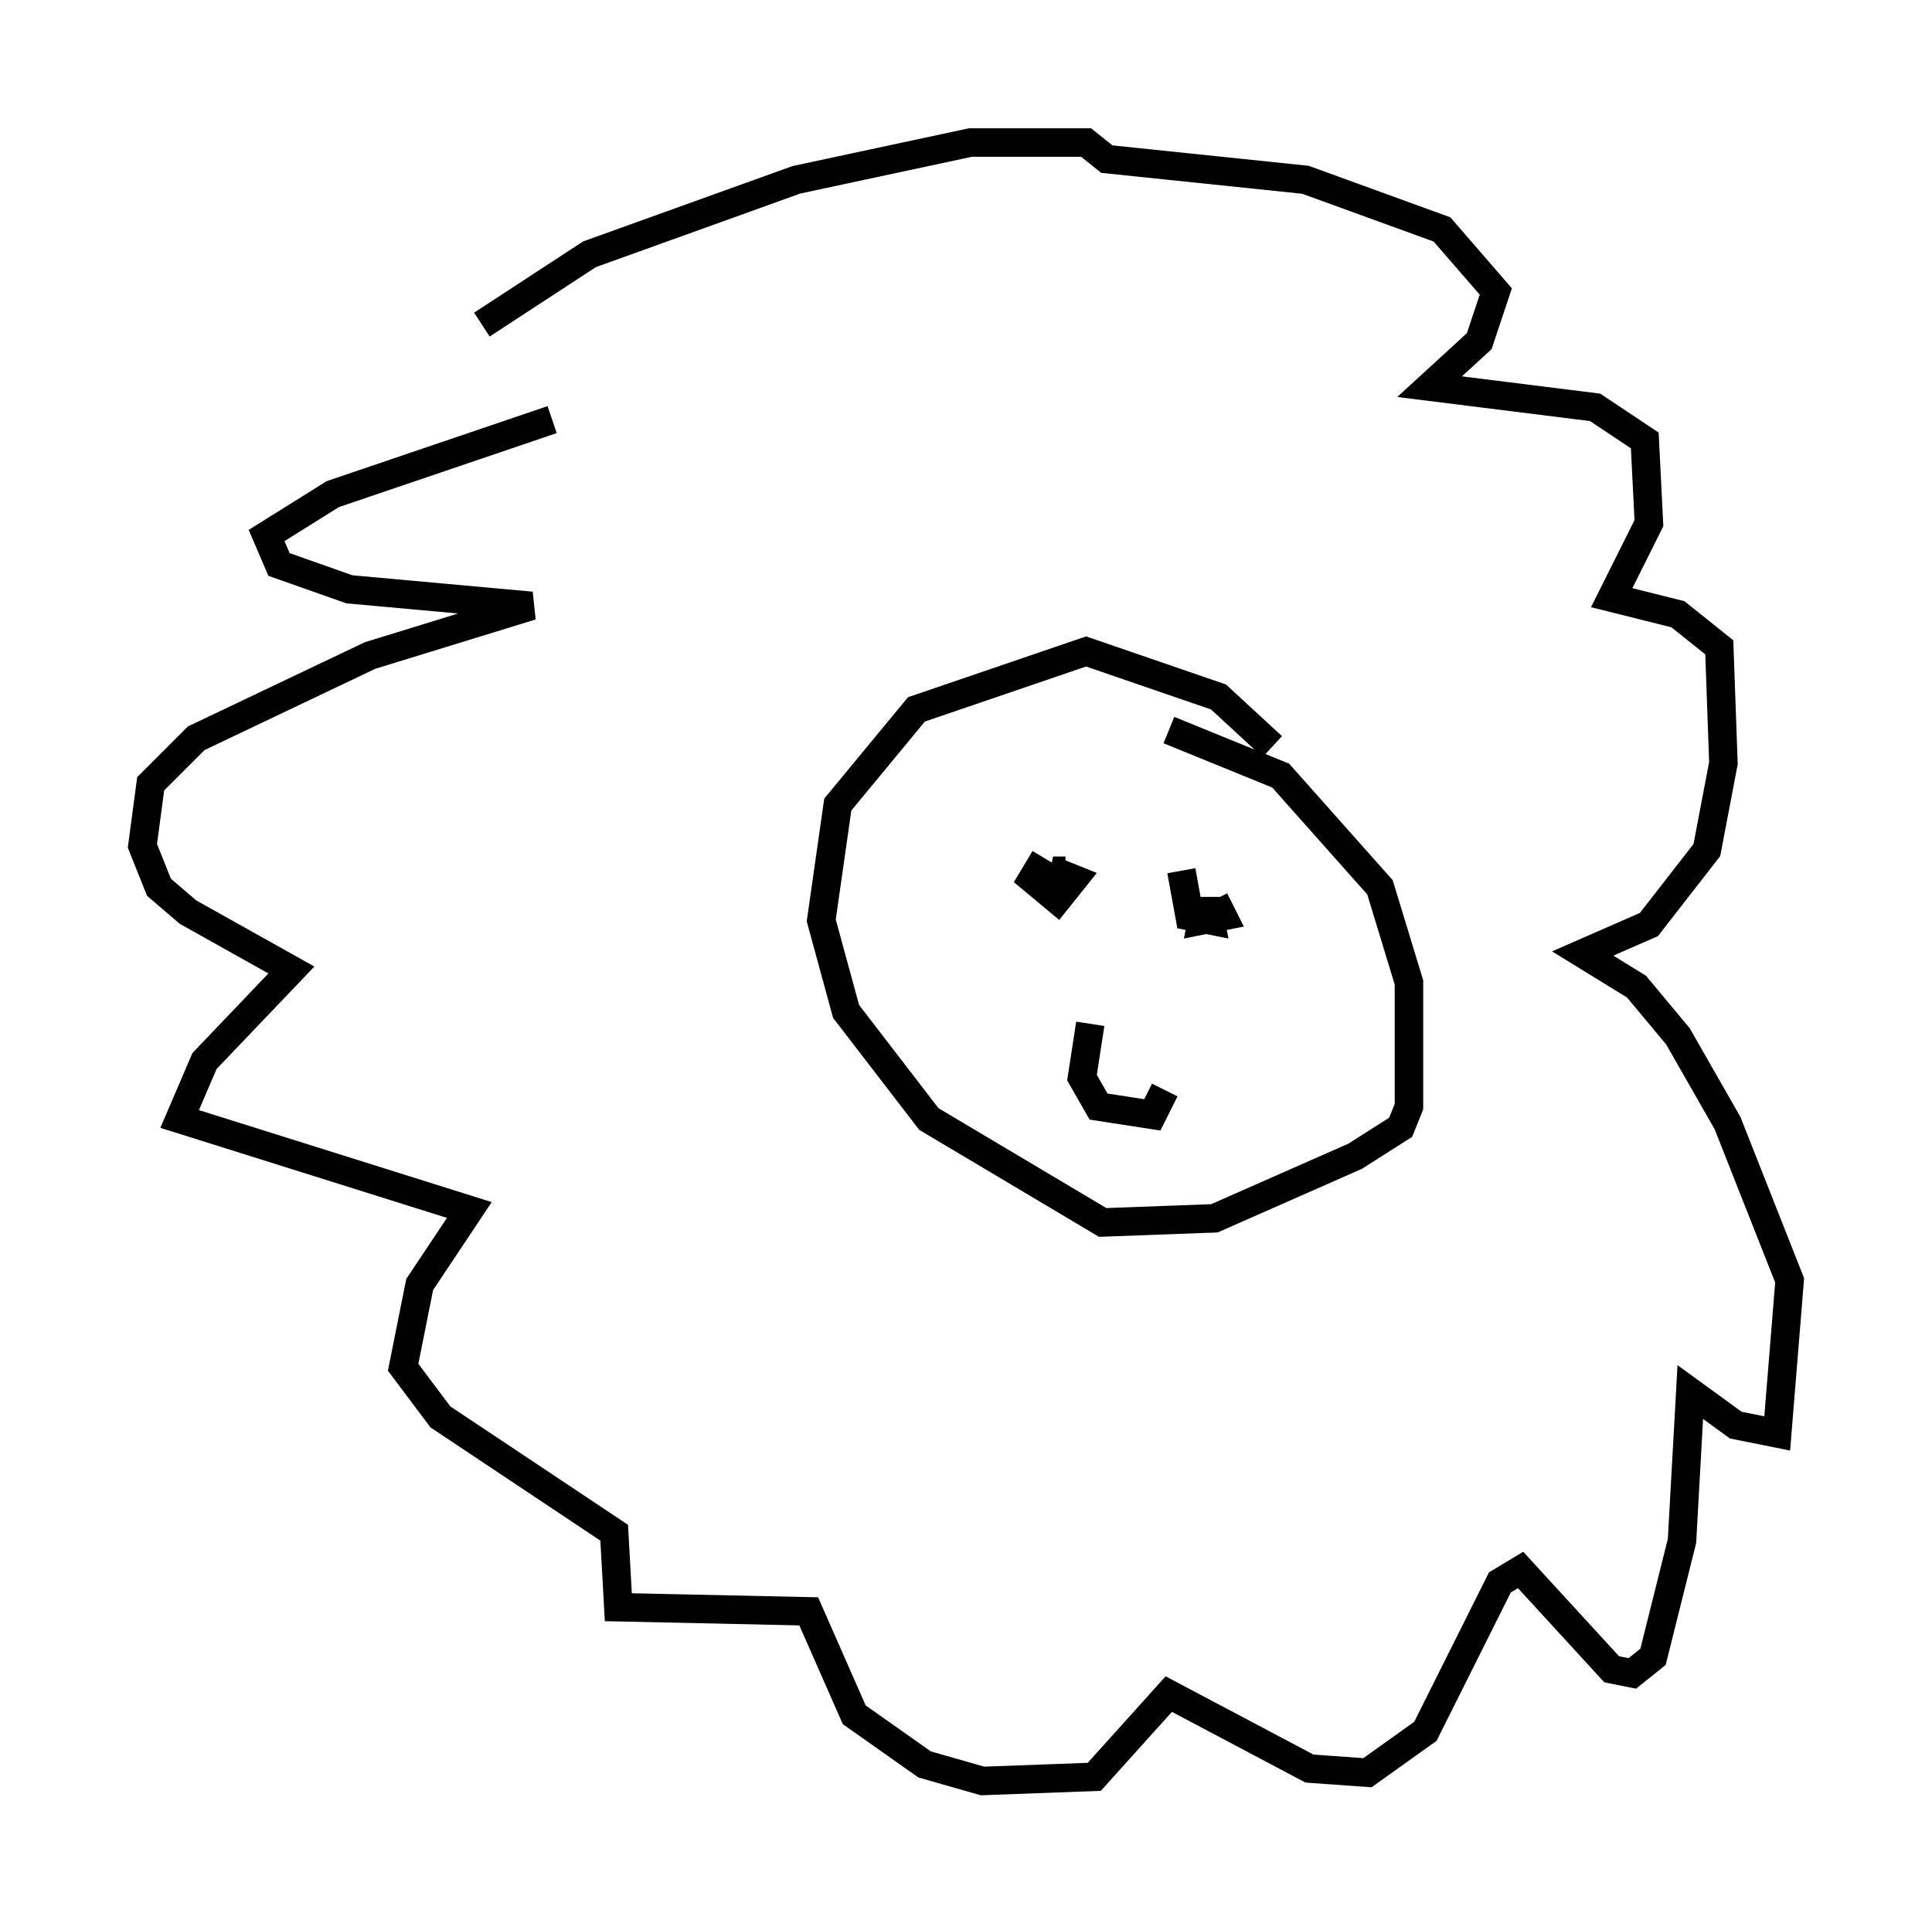 <?xml version="1.0" encoding="utf-8" ?>
<svg baseProfile="full" height="67.519" version="1.1" width="67.81" xmlns="http://www.w3.org/2000/svg" xmlns:ev="http://www.w3.org/2001/xml-events" xmlns:xlink="http://www.w3.org/1999/xlink"><defs /><rect fill="white" height="67.519" width="67.81" x="0" y="0" /><path d="M21.413, 14.441 m-2.034, 0.291 l-7.698, 2.615 -2.324, 1.453 l0.436, 1.017 2.469, 0.872 l6.391, 0.581 -5.665, 1.743 l-6.101, 2.905 -1.598, 1.598 l-0.291, 2.179 0.581, 1.453 l1.017, 0.872 3.631, 2.034 l-3.05, 3.196 -0.872, 2.034 l10.168, 3.196 -1.743, 2.615 l-0.581, 2.905 1.307, 1.743 l6.101, 4.067 0.145, 2.615 l6.682, 0.145 1.598, 3.631 l2.469, 1.743 2.034, 0.581 l3.922, -0.145 2.615, -2.905 l4.939, 2.615 2.034, 0.145 l2.034, -1.453 2.615, -5.229 l0.726, -0.436 3.196, 3.486 l0.726, 0.145 0.726, -0.581 l1.017, -4.067 0.291, -5.229 l1.598, 1.162 1.453, 0.291 l0.436, -5.374 -2.179, -5.52 l-1.743, -3.05 -1.453, -1.743 l-1.888, -1.162 2.324, -1.017 l2.034, -2.615 0.581, -3.05 l-0.145, -4.067 -1.453, -1.162 l-2.324, -0.581 1.307, -2.615 l-0.145, -2.905 -1.743, -1.162 l-5.81, -0.726 1.743, -1.598 l0.581, -1.743 -1.888, -2.179 l-4.793, -1.743 -6.972, -0.726 l-0.726, -0.581 -4.067, 0.0 l-6.101, 1.307 -7.263, 2.615 l-3.777, 2.469 m27.743, 14.816 l-1.888, -1.743 -4.648, -1.598 l-5.955, 2.034 -2.76, 3.341 l-0.581, 4.067 0.872, 3.196 l2.905, 3.777 6.101, 3.631 l3.922, -0.145 4.939, -2.179 l1.598, -1.017 0.291, -0.726 l0.0, -4.358 -1.017, -3.341 l-3.486, -3.922 -3.922, -1.598 m-4.358, 4.503 l-0.436, 0.726 0.872, 0.726 l0.581, -0.726 -0.726, -0.291 l0.436, 0.0 m4.067, 0.0 l0.291, 1.598 0.726, 0.145 l-0.145, -0.726 -0.145, 0.726 l0.726, -0.145 -0.291, -0.581 m-4.358, 4.358 l-0.291, 1.888 0.581, 1.017 l1.888, 0.291 0.436, -0.872 " fill="none" stroke="black" stroke-width="1" /></svg>